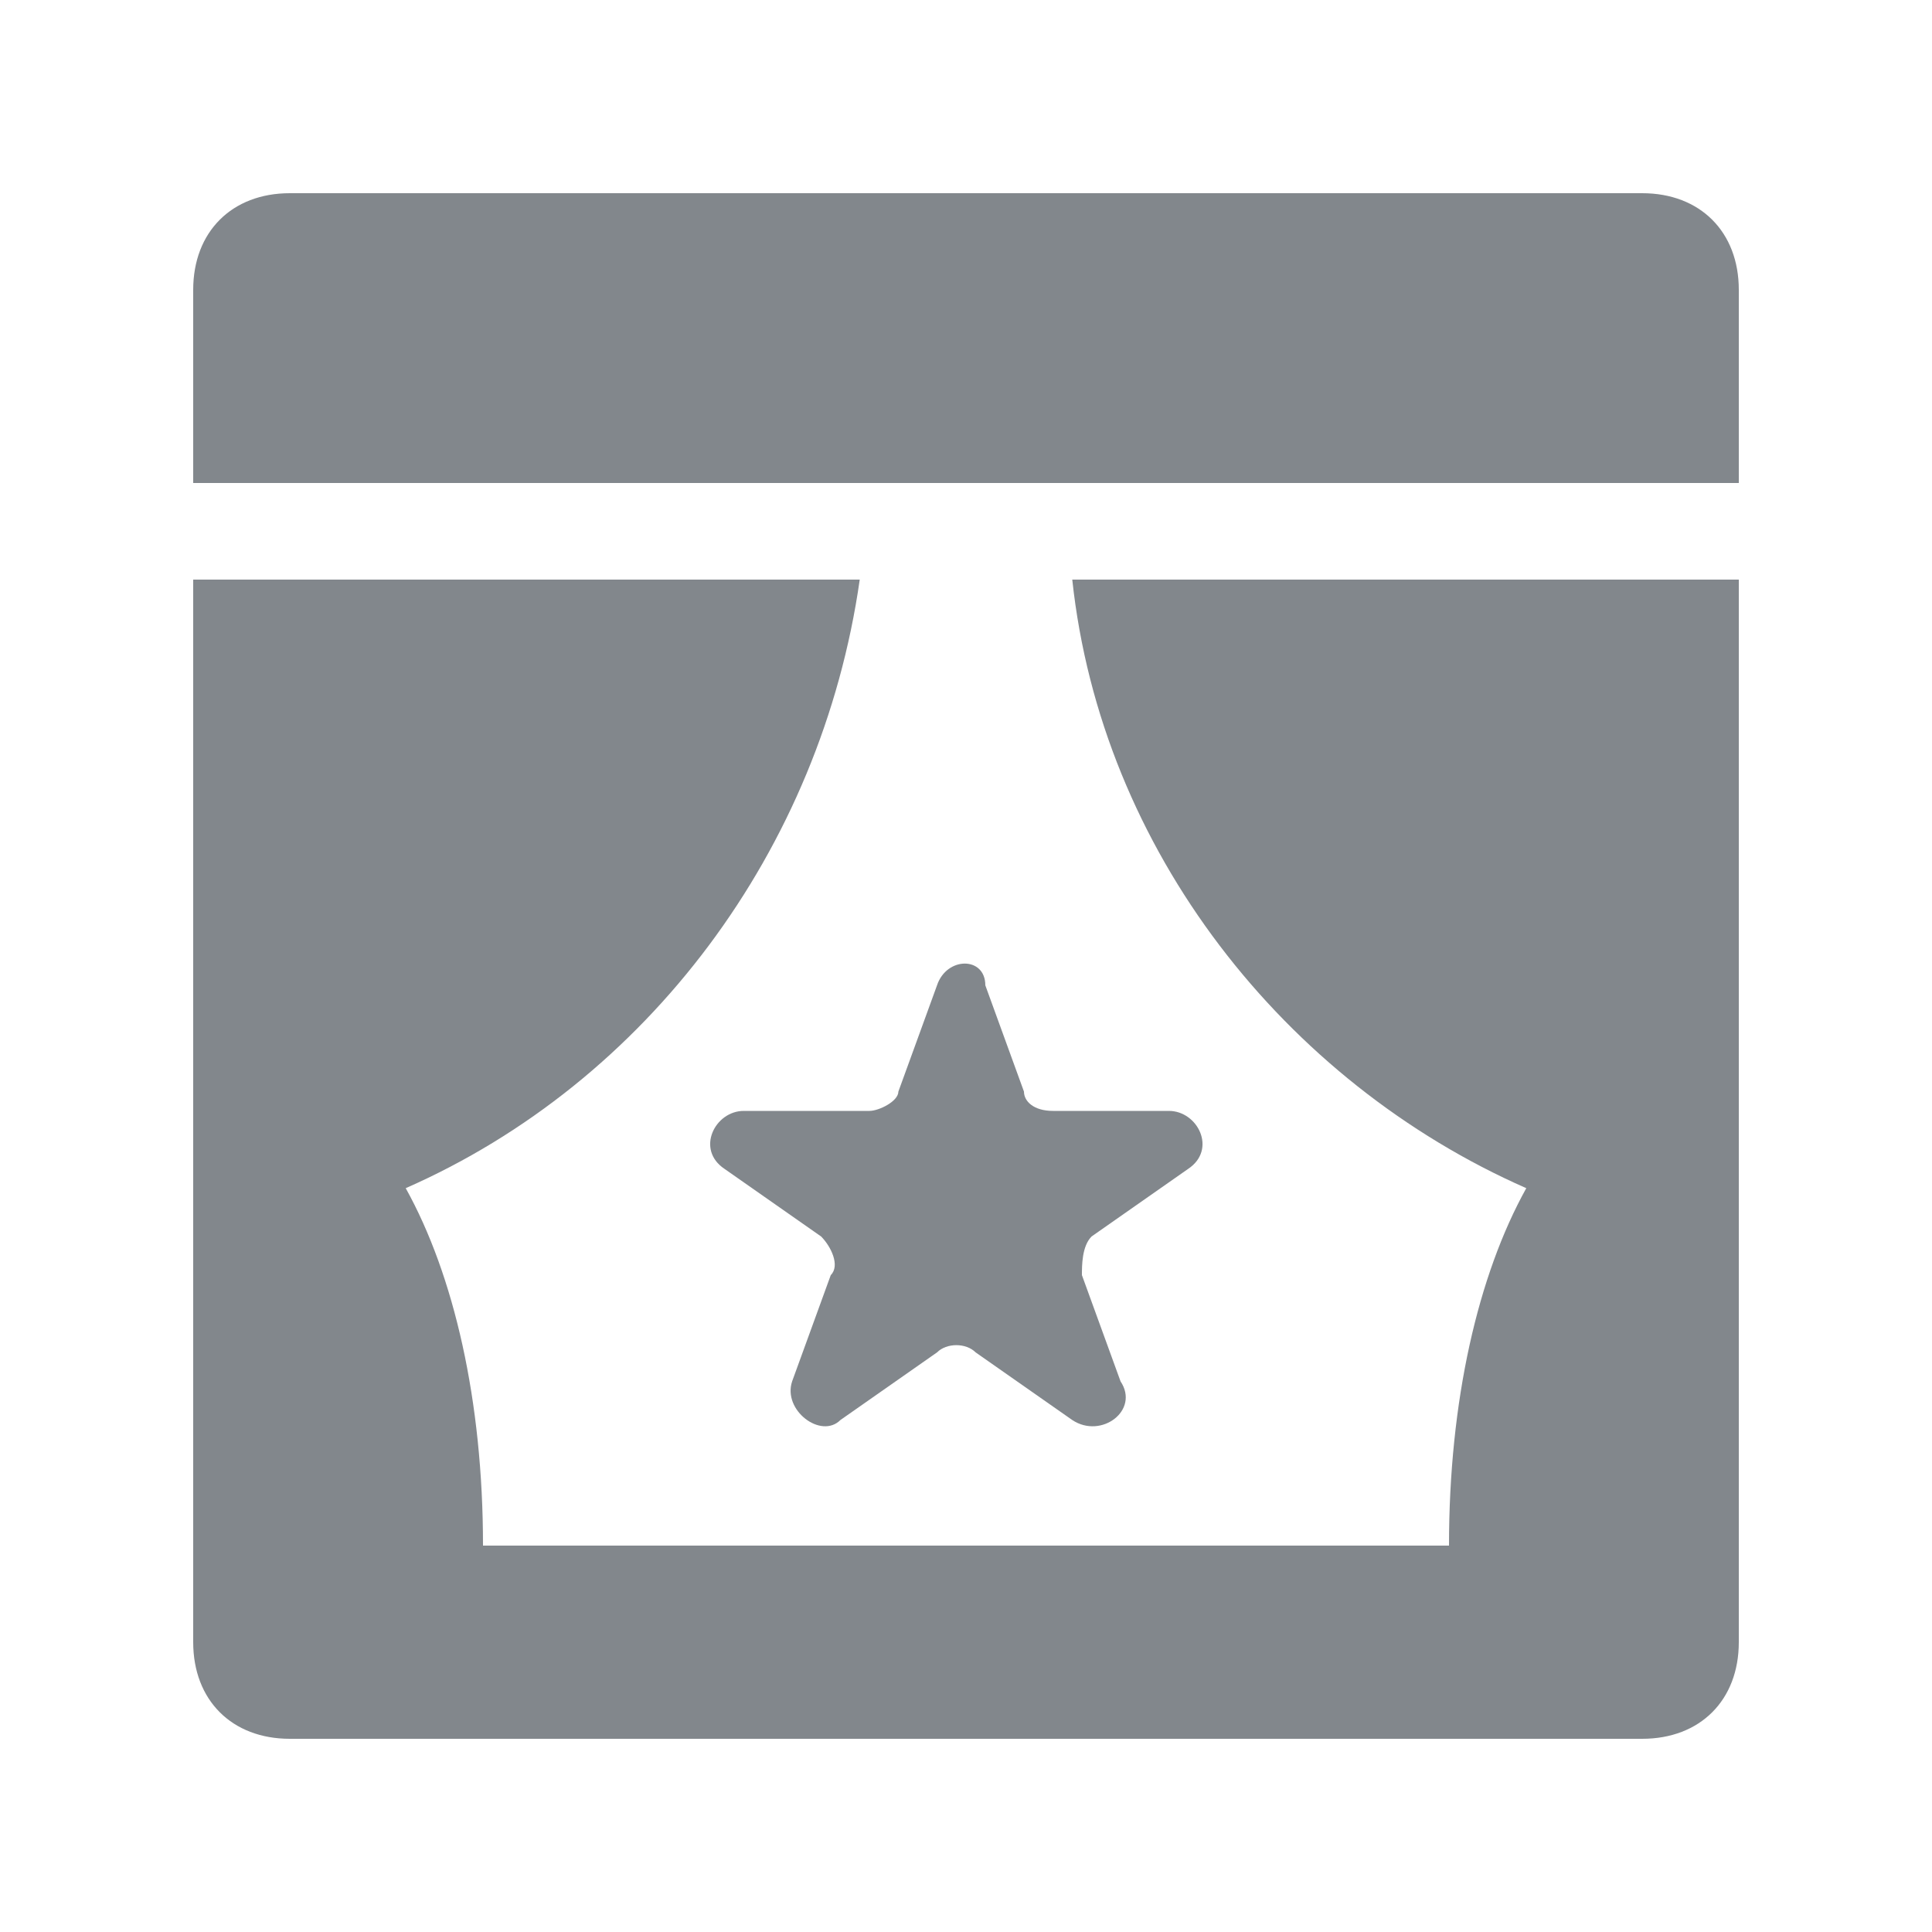 <svg xmlns="http://www.w3.org/2000/svg" version="1.1" x="0" y="0" viewBox="0 0 20 20"
	enable-background="new 0 0 20 20" xml:space="preserve">
<path fill="#82878c" d="M15,16c0-1.5,0.3-2.8,0.8-3.7c-2.5-1.1-4.4-3.5-4.7-6.3H18v11c0,0.6-0.4,1-1,1H3c-0.6,0-1-0.4-1-1V6h6.9
	c-0.4,2.8-2.2,5.2-4.7,6.3C4.7,13.2,5,14.5,5,16H15z M2,3v2h16V3c0-0.6-0.4-1-1-1H3C2.4,2,2,2.4,2,3z M9.7,10.2l-0.4,1.1
	c0,0.1-0.2,0.2-0.3,0.2H7.7c-0.3,0-0.5,0.4-0.2,0.6l1,0.7c0.1,0.1,0.2,0.3,0.1,0.4l-0.4,1.1c-0.1,0.3,0.3,0.6,0.5,0.4l1-0.7
	c0.1-0.1,0.3-0.1,0.4,0l1,0.7c0.3,0.2,0.7-0.1,0.5-0.4l-0.4-1.1c0-0.1,0-0.3,0.1-0.4l1-0.7c0.3-0.2,0.1-0.6-0.2-0.6h-1.2
	c-0.2,0-0.3-0.1-0.3-0.2l-0.4-1.1C10.2,9.9,9.8,9.9,9.7,10.2z"/>
</svg>
